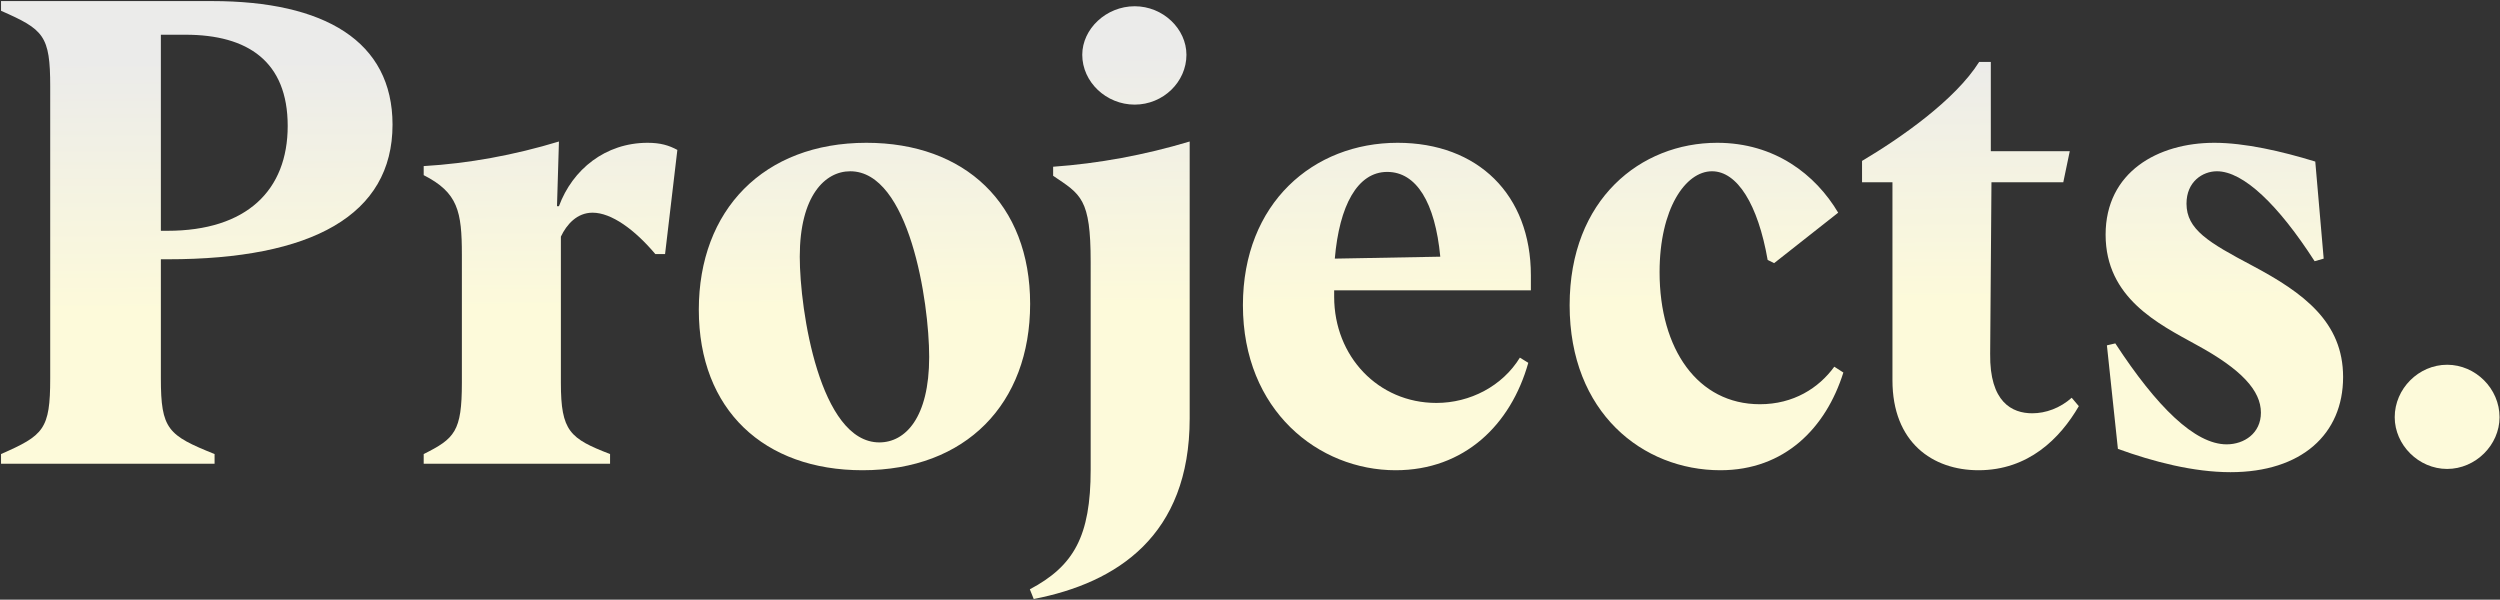 <svg width="1159" height="278" viewBox="0 0 1159 278" fill="none" xmlns="http://www.w3.org/2000/svg">
<rect x="0" y="0" width="1159" height="278" fill="#333333" stroke="none"/>
<path d="M0.477 215V210.5C20.277 201.8 23.277 199.1 23.277 175.4V40.1C23.277 16.4 20.277 13.7 0.477 5V0.5H98.277C150.477 0.5 181.977 19.1 181.977 57.8C181.977 99.8 144.477 120.2 77.877 120.2H74.577V175.4C74.577 199.1 77.877 201.8 99.477 210.5V215H0.477ZM74.577 107H77.577C114.477 107 133.377 88.1 133.377 58.4C133.377 28.4 114.777 16.1 85.977 16.1H74.577V107Z" fill="url(#paint0_linear_2185_10898)"/>
<path d="M196.423 215V210.5C210.823 203.3 214.123 200 214.123 177.5V118.1C214.123 98 212.323 89.3 196.423 81.2V77C217.123 75.8 238.423 71.9 259.123 65.6L258.223 95.6H259.123C265.423 78.5 280.723 66.2 300.223 66.2C306.223 66.2 310.123 67.4 314.023 69.5L308.323 117.8H303.823C294.223 106.4 283.423 98.6 274.723 98.6C267.523 98.6 262.723 104 260.023 109.7V177.5C260.023 200 264.223 203.3 282.823 210.5V215H196.423Z" fill="url(#paint1_linear_2185_10898)"/>
<path d="M399.87 218C354.27 218 323.97 190.1 323.97 143.6C323.97 97.4 353.97 66.2 401.67 66.2C447.27 66.2 477.57 94.4 477.57 140.9C477.57 187.1 447.87 218 399.87 218ZM407.67 205.1C419.67 205.1 430.77 193.7 430.77 165.5C430.77 139.7 421.47 79.4 394.17 79.4C382.47 79.4 370.77 90.8 370.77 119C370.77 143.9 380.07 205.1 407.67 205.1Z" fill="url(#paint2_linear_2185_10898)"/>
<path d="M479.234 277.7L477.434 273.2C497.834 262.4 505.634 248.6 505.634 217.7V121.4C505.634 92 501.134 90.2 488.234 81.5V77.3C509.234 75.8 530.534 71.9 551.534 65.6V194C551.534 248.3 517.934 270.2 479.234 277.7ZM526.034 48.5C512.834 48.5 501.734 38 501.734 25.4C501.734 13.4 512.834 2.9 526.034 2.9C539.234 2.9 550.034 13.4 550.034 25.4C550.034 38 539.234 48.5 526.034 48.5Z" fill="url(#paint3_linear_2185_10898)"/>
<path d="M647.016 218C611.316 218 576.216 190.4 576.216 141.5C576.216 94.1 608.916 66.2 647.916 66.2C685.116 66.2 709.716 90.2 709.716 127.7V134.6H618.516V137.6C618.516 165.2 638.916 186.8 665.916 186.8C681.516 186.8 696.516 179 704.616 165.8L708.516 168.2C700.416 197 678.816 218 647.016 218ZM618.816 119.9L667.716 119C665.316 93.8 656.616 79.7 643.116 79.7C629.316 79.7 620.916 95.3 618.816 119.9Z" fill="url(#paint4_linear_2185_10898)"/>
<path d="M797.581 218C761.581 218 727.681 191.3 727.681 141.5C727.681 92.3 760.681 66.2 796.081 66.2C822.781 66.2 841.681 80.9 852.181 98.6L822.481 122L819.481 120.5C814.981 94.7 805.381 79.4 793.681 79.4C781.381 79.4 769.381 96.8 769.381 126.2C769.381 161.9 787.081 187.4 815.881 187.4C831.481 187.4 843.181 179.9 850.381 170L854.581 172.7C846.481 198.5 827.281 218 797.581 218Z" fill="url(#paint5_linear_2185_10898)"/>
<path d="M917.241 218C895.941 218 877.341 205.1 877.341 176.3V84.5H863.241V74.6C880.941 64.1 906.441 46.4 917.541 28.7H922.941V70.1H959.541L956.541 84.5H923.241L922.641 164C922.341 186.5 932.841 191.6 942.141 191.6C948.441 191.6 955.041 189.2 960.441 184.4L963.741 188.3C955.041 203.3 940.341 218 917.241 218Z" fill="url(#paint6_linear_2185_10898)"/>
<path d="M1034.06 218.9C1016.96 218.9 998.361 214.1 981.861 208.1L976.761 160.1L980.661 159.2C999.861 188.6 1017.56 206 1032.26 206C1040.36 206 1048.16 200.9 1048.16 191.3C1048.16 181.1 1039.16 171.2 1018.16 159.8C1000.76 150.2 976.161 138.2 976.161 108.8C976.161 79.7 1000.46 66.2 1026.56 66.2C1040.66 66.2 1057.76 70.1 1073.36 74.9L1077.26 119.9L1073.06 121.1C1056.26 95 1040.06 79.4 1027.76 79.4C1021.16 79.4 1013.66 84.2 1013.66 94.4C1013.66 106.4 1023.86 112.4 1044.26 123.2C1067.96 135.8 1086.26 149.3 1086.26 174.8C1086.26 201.2 1067.06 218.9 1034.06 218.9Z" fill="url(#paint7_linear_2185_10898)"/>
<path d="M1134.49 217.4C1121.29 217.4 1110.19 206.3 1110.19 193.4C1110.19 180.2 1121.29 169.1 1134.49 169.1C1147.69 169.1 1158.79 180.2 1158.79 193.4C1158.79 206.3 1147.69 217.4 1134.49 217.4Z" fill="url(#paint8_linear_2185_10898)"/>
<defs>
<linearGradient id="paint0_linear_2185_10898" x1="725" y1="-36" x2="726.238" y2="163.002" gradientUnits="userSpaceOnUse">
<stop offset="0.297" stop-color="#EBEBEA"/>
<stop offset="0.889" stop-color="#FDFADA"/>
</linearGradient>
<linearGradient id="paint1_linear_2185_10898" x1="725" y1="-36" x2="726.238" y2="163.002" gradientUnits="userSpaceOnUse">
<stop offset="0.297" stop-color="#EBEBEA"/>
<stop offset="0.889" stop-color="#FDFADA"/>
</linearGradient>
<linearGradient id="paint2_linear_2185_10898" x1="725" y1="-36" x2="726.238" y2="163.002" gradientUnits="userSpaceOnUse">
<stop offset="0.297" stop-color="#EBEBEA"/>
<stop offset="0.889" stop-color="#FDFADA"/>
</linearGradient>
<linearGradient id="paint3_linear_2185_10898" x1="725" y1="-36" x2="726.238" y2="163.002" gradientUnits="userSpaceOnUse">
<stop offset="0.297" stop-color="#EBEBEA"/>
<stop offset="0.889" stop-color="#FDFADA"/>
</linearGradient>
<linearGradient id="paint4_linear_2185_10898" x1="725" y1="-36" x2="726.238" y2="163.002" gradientUnits="userSpaceOnUse">
<stop offset="0.297" stop-color="#EBEBEA"/>
<stop offset="0.889" stop-color="#FDFADA"/>
</linearGradient>
<linearGradient id="paint5_linear_2185_10898" x1="725" y1="-36" x2="726.238" y2="163.002" gradientUnits="userSpaceOnUse">
<stop offset="0.297" stop-color="#EBEBEA"/>
<stop offset="0.889" stop-color="#FDFADA"/>
</linearGradient>
<linearGradient id="paint6_linear_2185_10898" x1="725" y1="-36" x2="726.238" y2="163.002" gradientUnits="userSpaceOnUse">
<stop offset="0.297" stop-color="#EBEBEA"/>
<stop offset="0.889" stop-color="#FDFADA"/>
</linearGradient>
<linearGradient id="paint7_linear_2185_10898" x1="725" y1="-36" x2="726.238" y2="163.002" gradientUnits="userSpaceOnUse">
<stop offset="0.297" stop-color="#EBEBEA"/>
<stop offset="0.889" stop-color="#FDFADA"/>
</linearGradient>
<linearGradient id="paint8_linear_2185_10898" x1="725" y1="-36" x2="726.238" y2="163.002" gradientUnits="userSpaceOnUse">
<stop offset="0.297" stop-color="#EBEBEA"/>
<stop offset="0.889" stop-color="#FDFADA"/>
</linearGradient>
</defs>
</svg>
